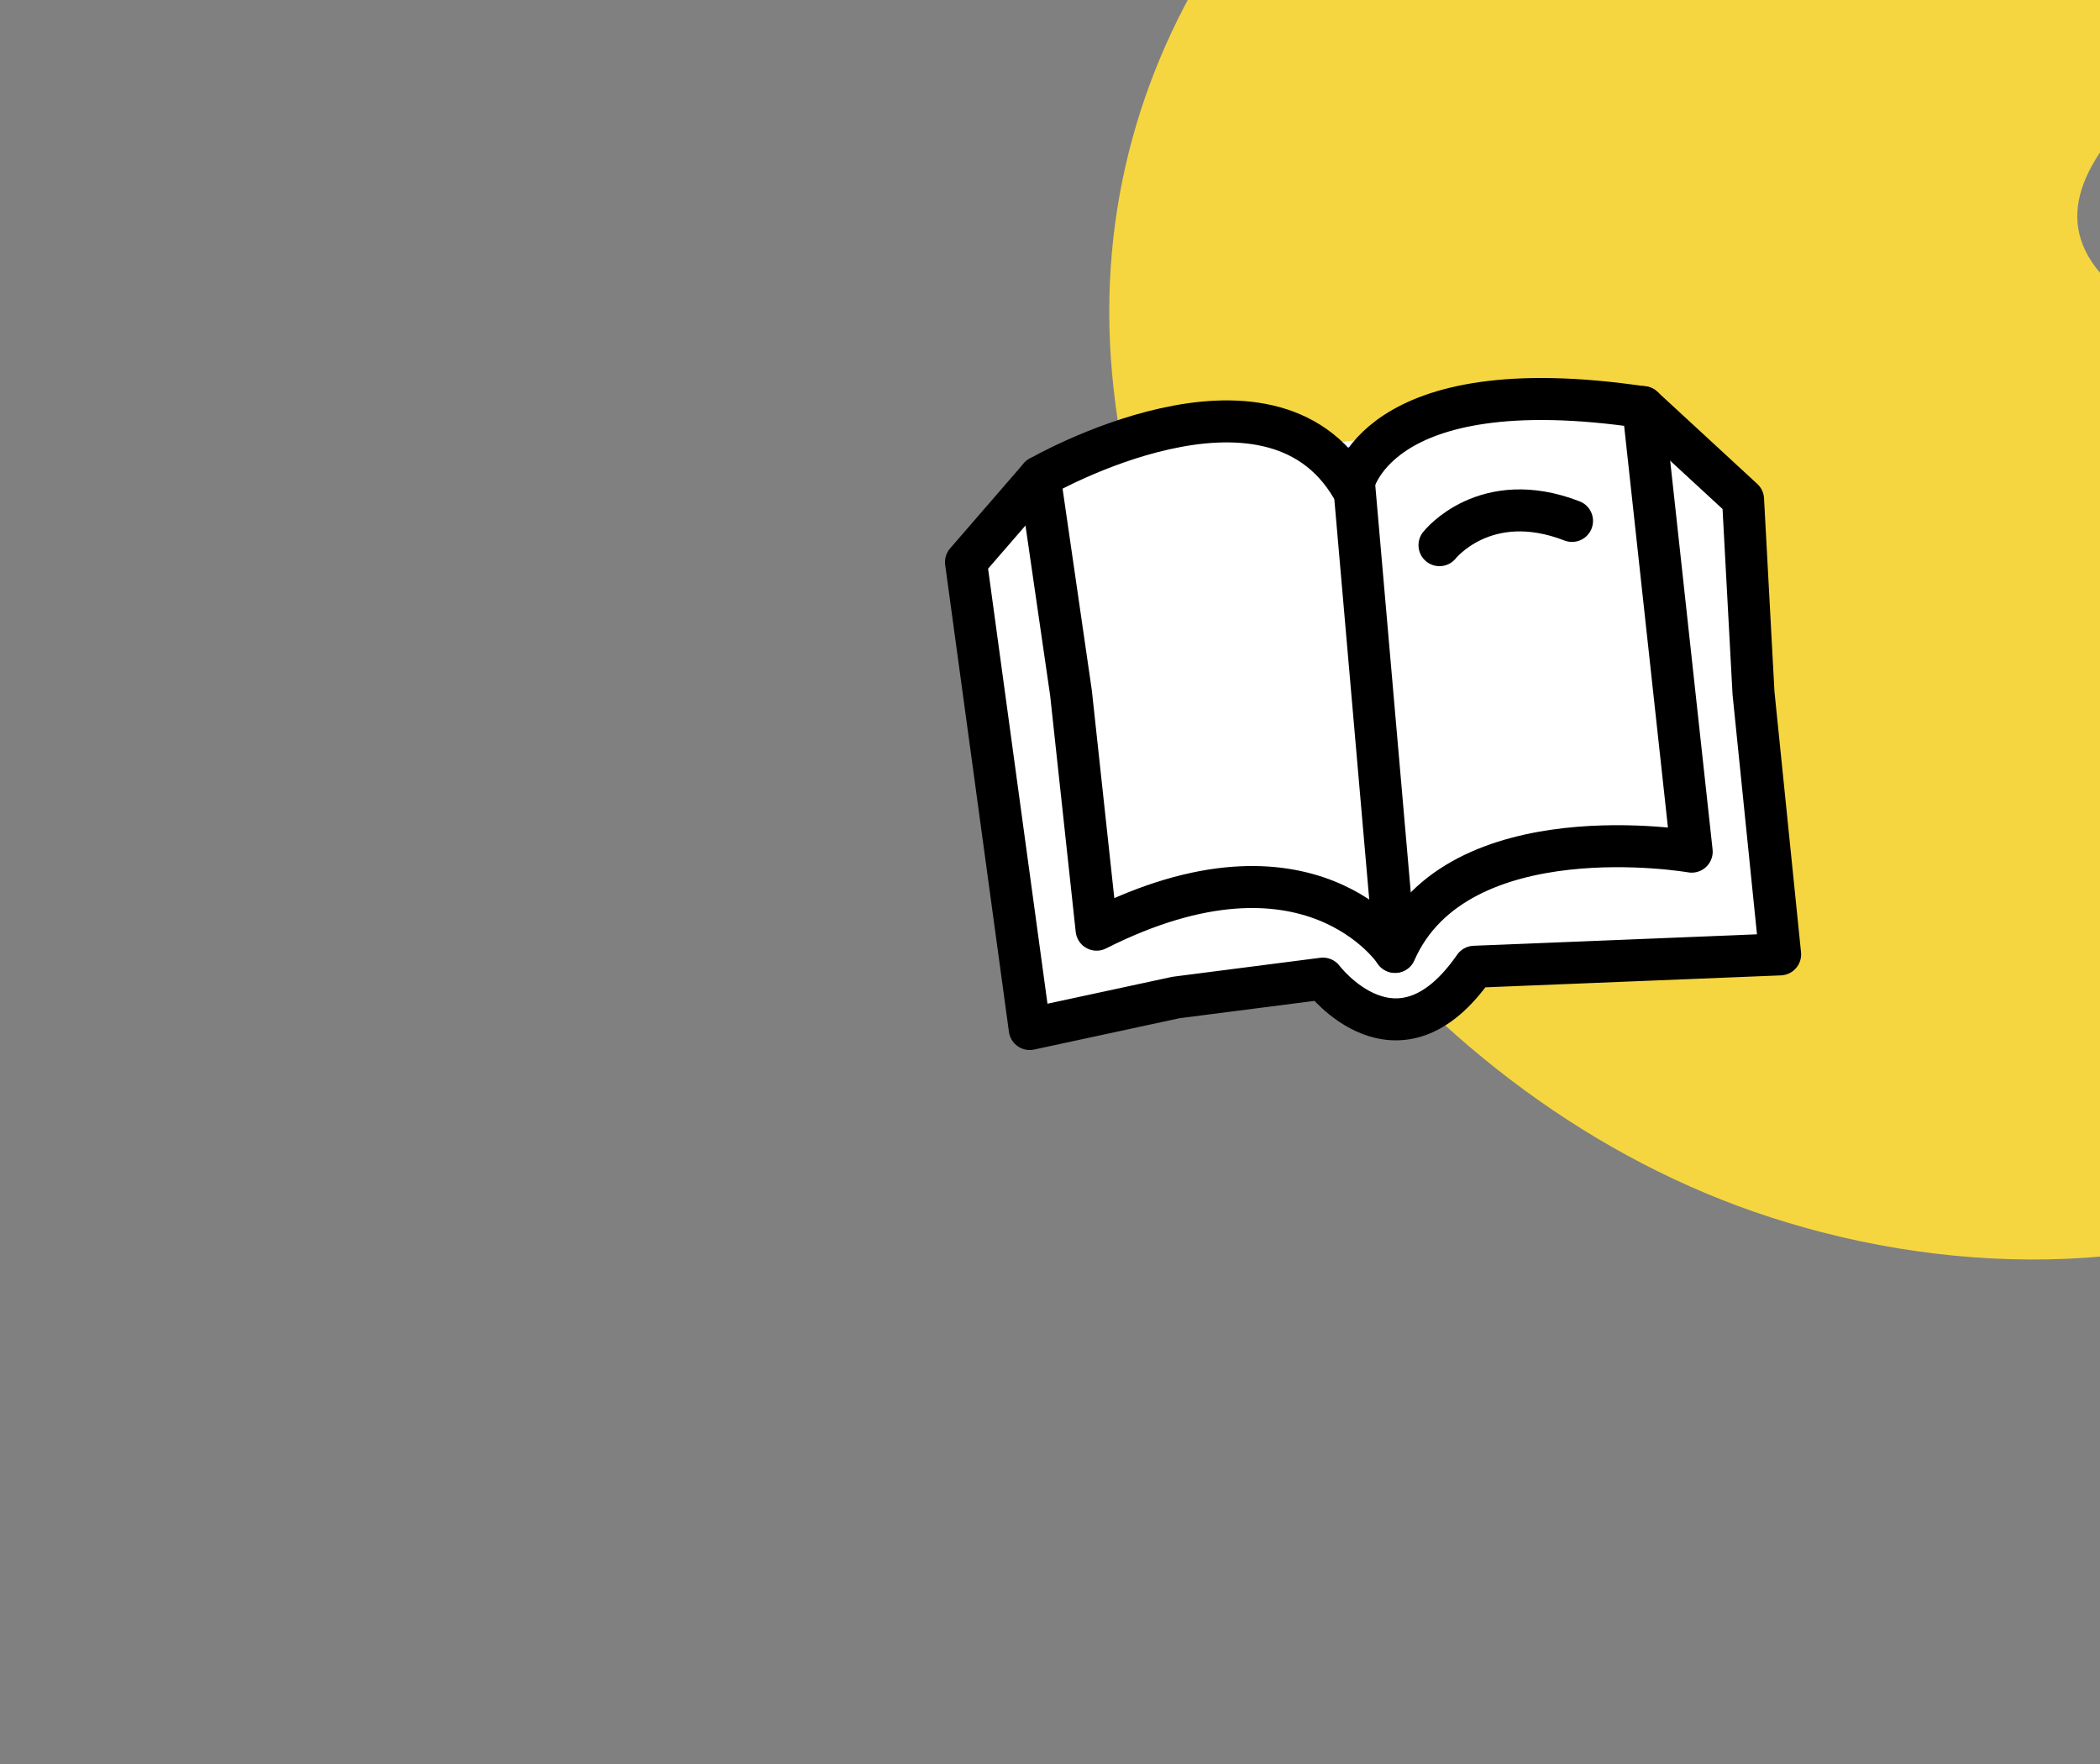 <svg width="100" height="84" viewBox="0 0 100 84" fill="none" xmlns="http://www.w3.org/2000/svg">
<rect x="0" y="0" width="100" height="84" fill="#808080" stroke="none"/>
<g clip-path="url(#clip0_8633_131328)">
<path d="M88.295 -20.954C83.545 -20.322 78.798 -18.701 74.864 -16.811C61.098 -10.204 51.264 2.638 53.027 18.499C54.943 35.698 67.526 52.533 84.318 57.969C93.362 60.898 103.626 60.82 112.005 56.419C120.384 52.018 126.417 42.909 125.826 33.497C125.234 24.085 117.172 15.275 107.678 14.993C105.202 14.922 102.379 15.265 100.567 13.579C94.424 7.859 107.295 1.829 108.995 -2.275C110.383 -5.624 110.126 -9.609 108.329 -12.778C104.026 -20.344 96.155 -21.99 88.303 -20.946L88.295 -20.954Z" fill="#F5D640"/>
</g>
<path d="M78.237 19.383L83.003 23.779L83.5 33L84.768 45.447L70.207 46.036C66.549 51.32 62.996 46.601 62.996 46.601L56 47.5L49.035 49.001L46 26.767L49.508 22.717" fill="white"/>
<path d="M78.237 19.383L83.003 23.779L83.5 33L84.768 45.447L70.207 46.036C66.549 51.32 62.996 46.601 62.996 46.601L56 47.5L49.035 49.001L46 26.767L49.508 22.717" stroke="black" stroke-width="2" stroke-linecap="round" stroke-linejoin="round"/>
<path d="M64.392 23.236C64.392 23.236 65.292 17.467 78.249 19.394L80.557 40.555C80.557 40.555 69.388 38.616 66.434 45.331C66.434 45.331 62.373 39.147 52.219 44.27L51 33L49.508 22.717C49.508 22.717 60.411 16.429 64.38 23.224L64.392 23.236Z" fill="white" stroke="black" stroke-width="2" stroke-linecap="round" stroke-linejoin="round"/>
<path d="M64.414 22.289L66.422 45.319" stroke="black" stroke-width="2" stroke-linecap="round" stroke-linejoin="round"/>
<path d="M68.547 25.96C68.547 25.96 70.716 23.202 74.858 24.806" stroke="black" stroke-width="2" stroke-linecap="round" stroke-linejoin="round"/>
<defs>
<clipPath id="clip0_8633_131328">
<rect width="79.153" height="77.972" fill="white" transform="translate(42.145 45.083) rotate(-73.003)"/>
</clipPath>
</defs>
</svg>
